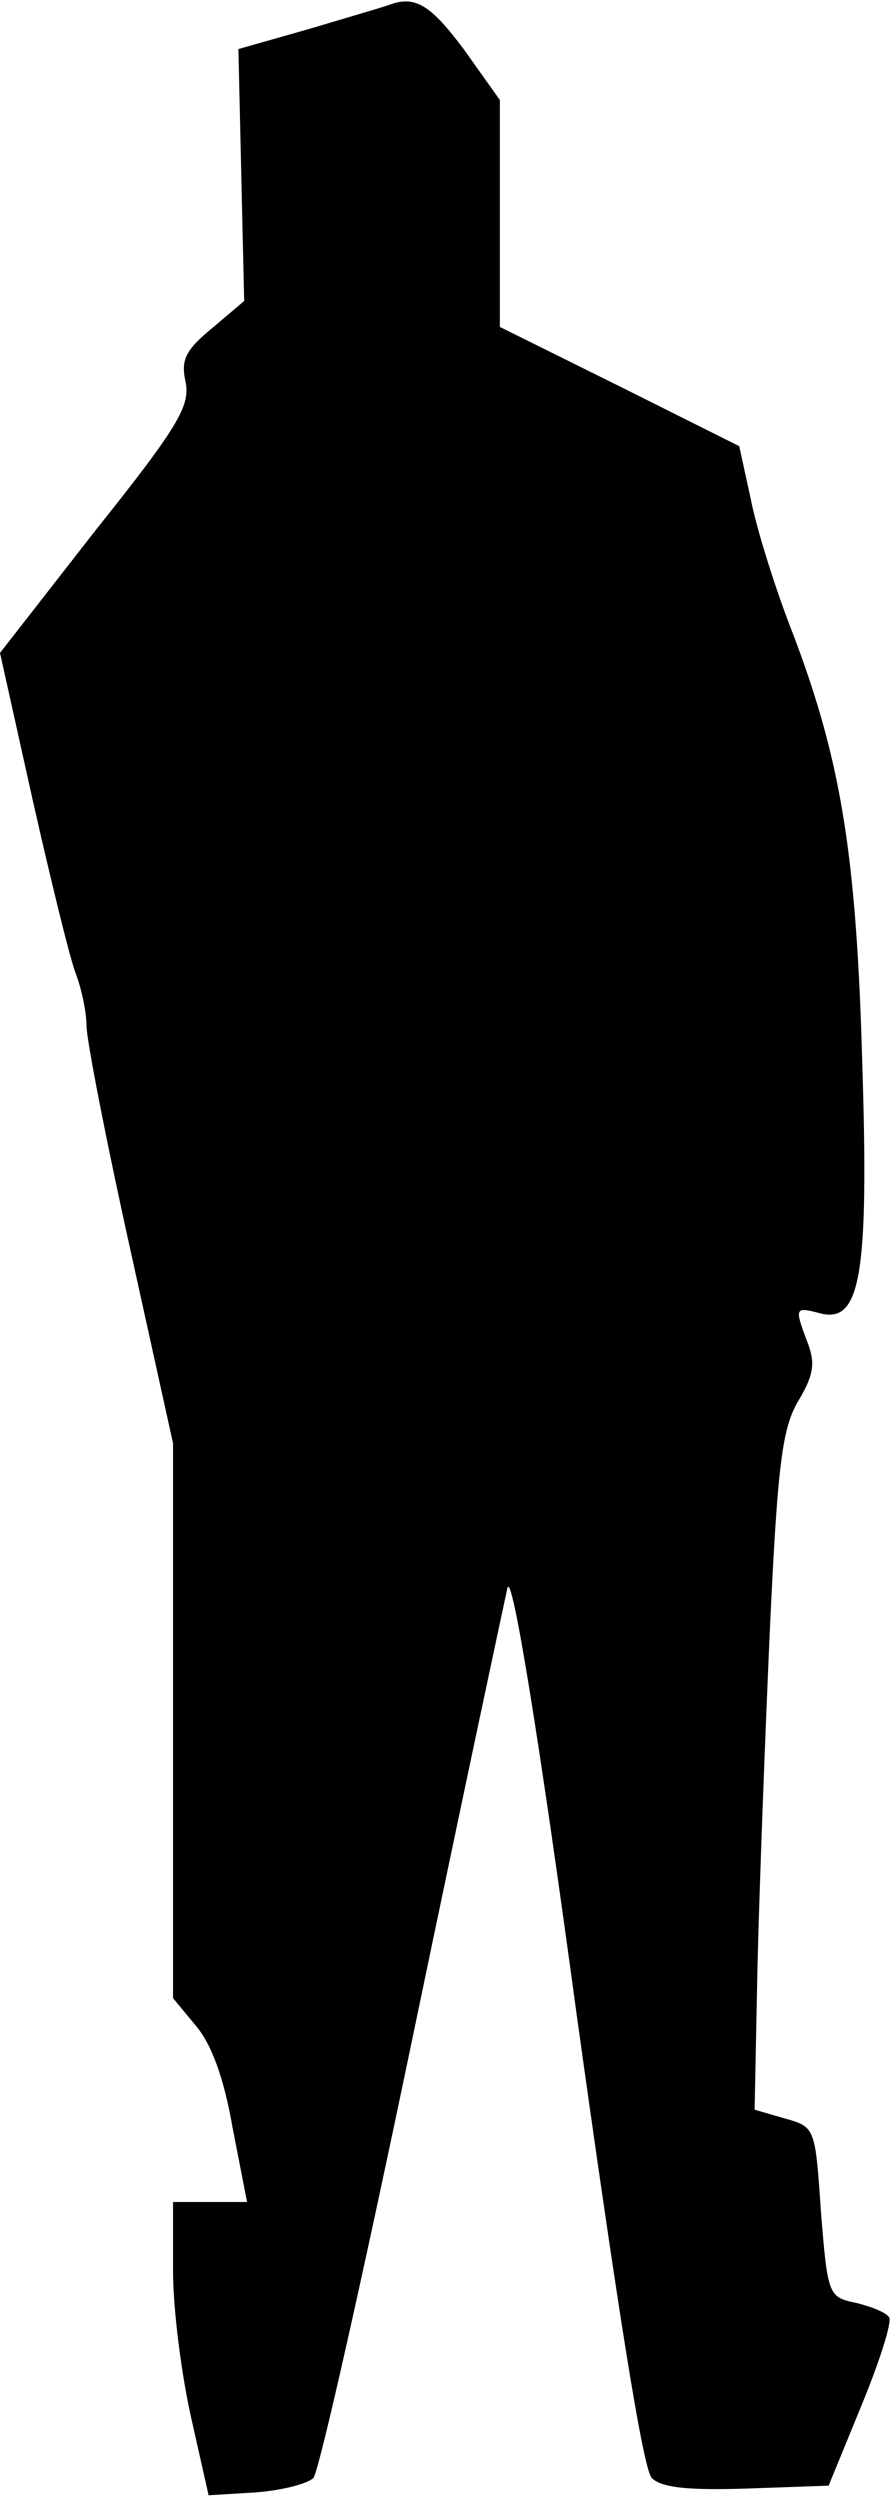 <?xml version="1.0" standalone="no"?>
<!DOCTYPE svg PUBLIC "-//W3C//DTD SVG 20010904//EN"
 "http://www.w3.org/TR/2001/REC-SVG-20010904/DTD/svg10.dtd">
<svg version="1.0" xmlns="http://www.w3.org/2000/svg"
 width="93pt" height="260pt" viewBox="0 0 93 260"
 preserveAspectRatio="xMidYMid meet">
<g transform="translate(0,260) scale(0.1,-0.1)"
fill="#000000" stroke="none">
<path fill="#000000" stroke="none" d="M405 2595 c-5 -2 -43 -13 -83 -25 l-74
-21 3 -131 3 -131 -33 -28 c-28 -23 -33 -33 -28 -56 5 -25 -7 -46 -94 -155
l-99 -127 34 -153 c19 -84 39 -166 45 -181 6 -16 11 -40 11 -54 0 -14 20 -117
45 -230 l45 -204 0 -289 0 -288 24 -29 c16 -19 29 -54 38 -106 l15 -77 -39 0
-38 0 0 -72 c0 -40 9 -109 19 -153 l18 -80 49 3 c27 2 54 9 60 15 6 7 52 212
103 457 51 245 96 456 99 469 5 14 32 -150 72 -445 43 -308 69 -472 78 -481
10 -10 37 -13 99 -11 l85 3 34 83 c19 46 32 87 29 92 -3 5 -18 11 -34 15 -29
6 -30 7 -37 95 -6 88 -6 88 -38 97 l-31 9 3 149 c2 83 8 241 13 353 8 172 13
208 30 236 16 27 17 39 9 60 -14 37 -13 37 14 30 41 -10 50 40 43 260 -6 216
-22 314 -71 444 -19 48 -39 112 -45 143 l-12 55 -124 62 -125 62 0 118 0 118
-37 52 c-35 47 -51 57 -78 47z"/>
</g>
</svg>
